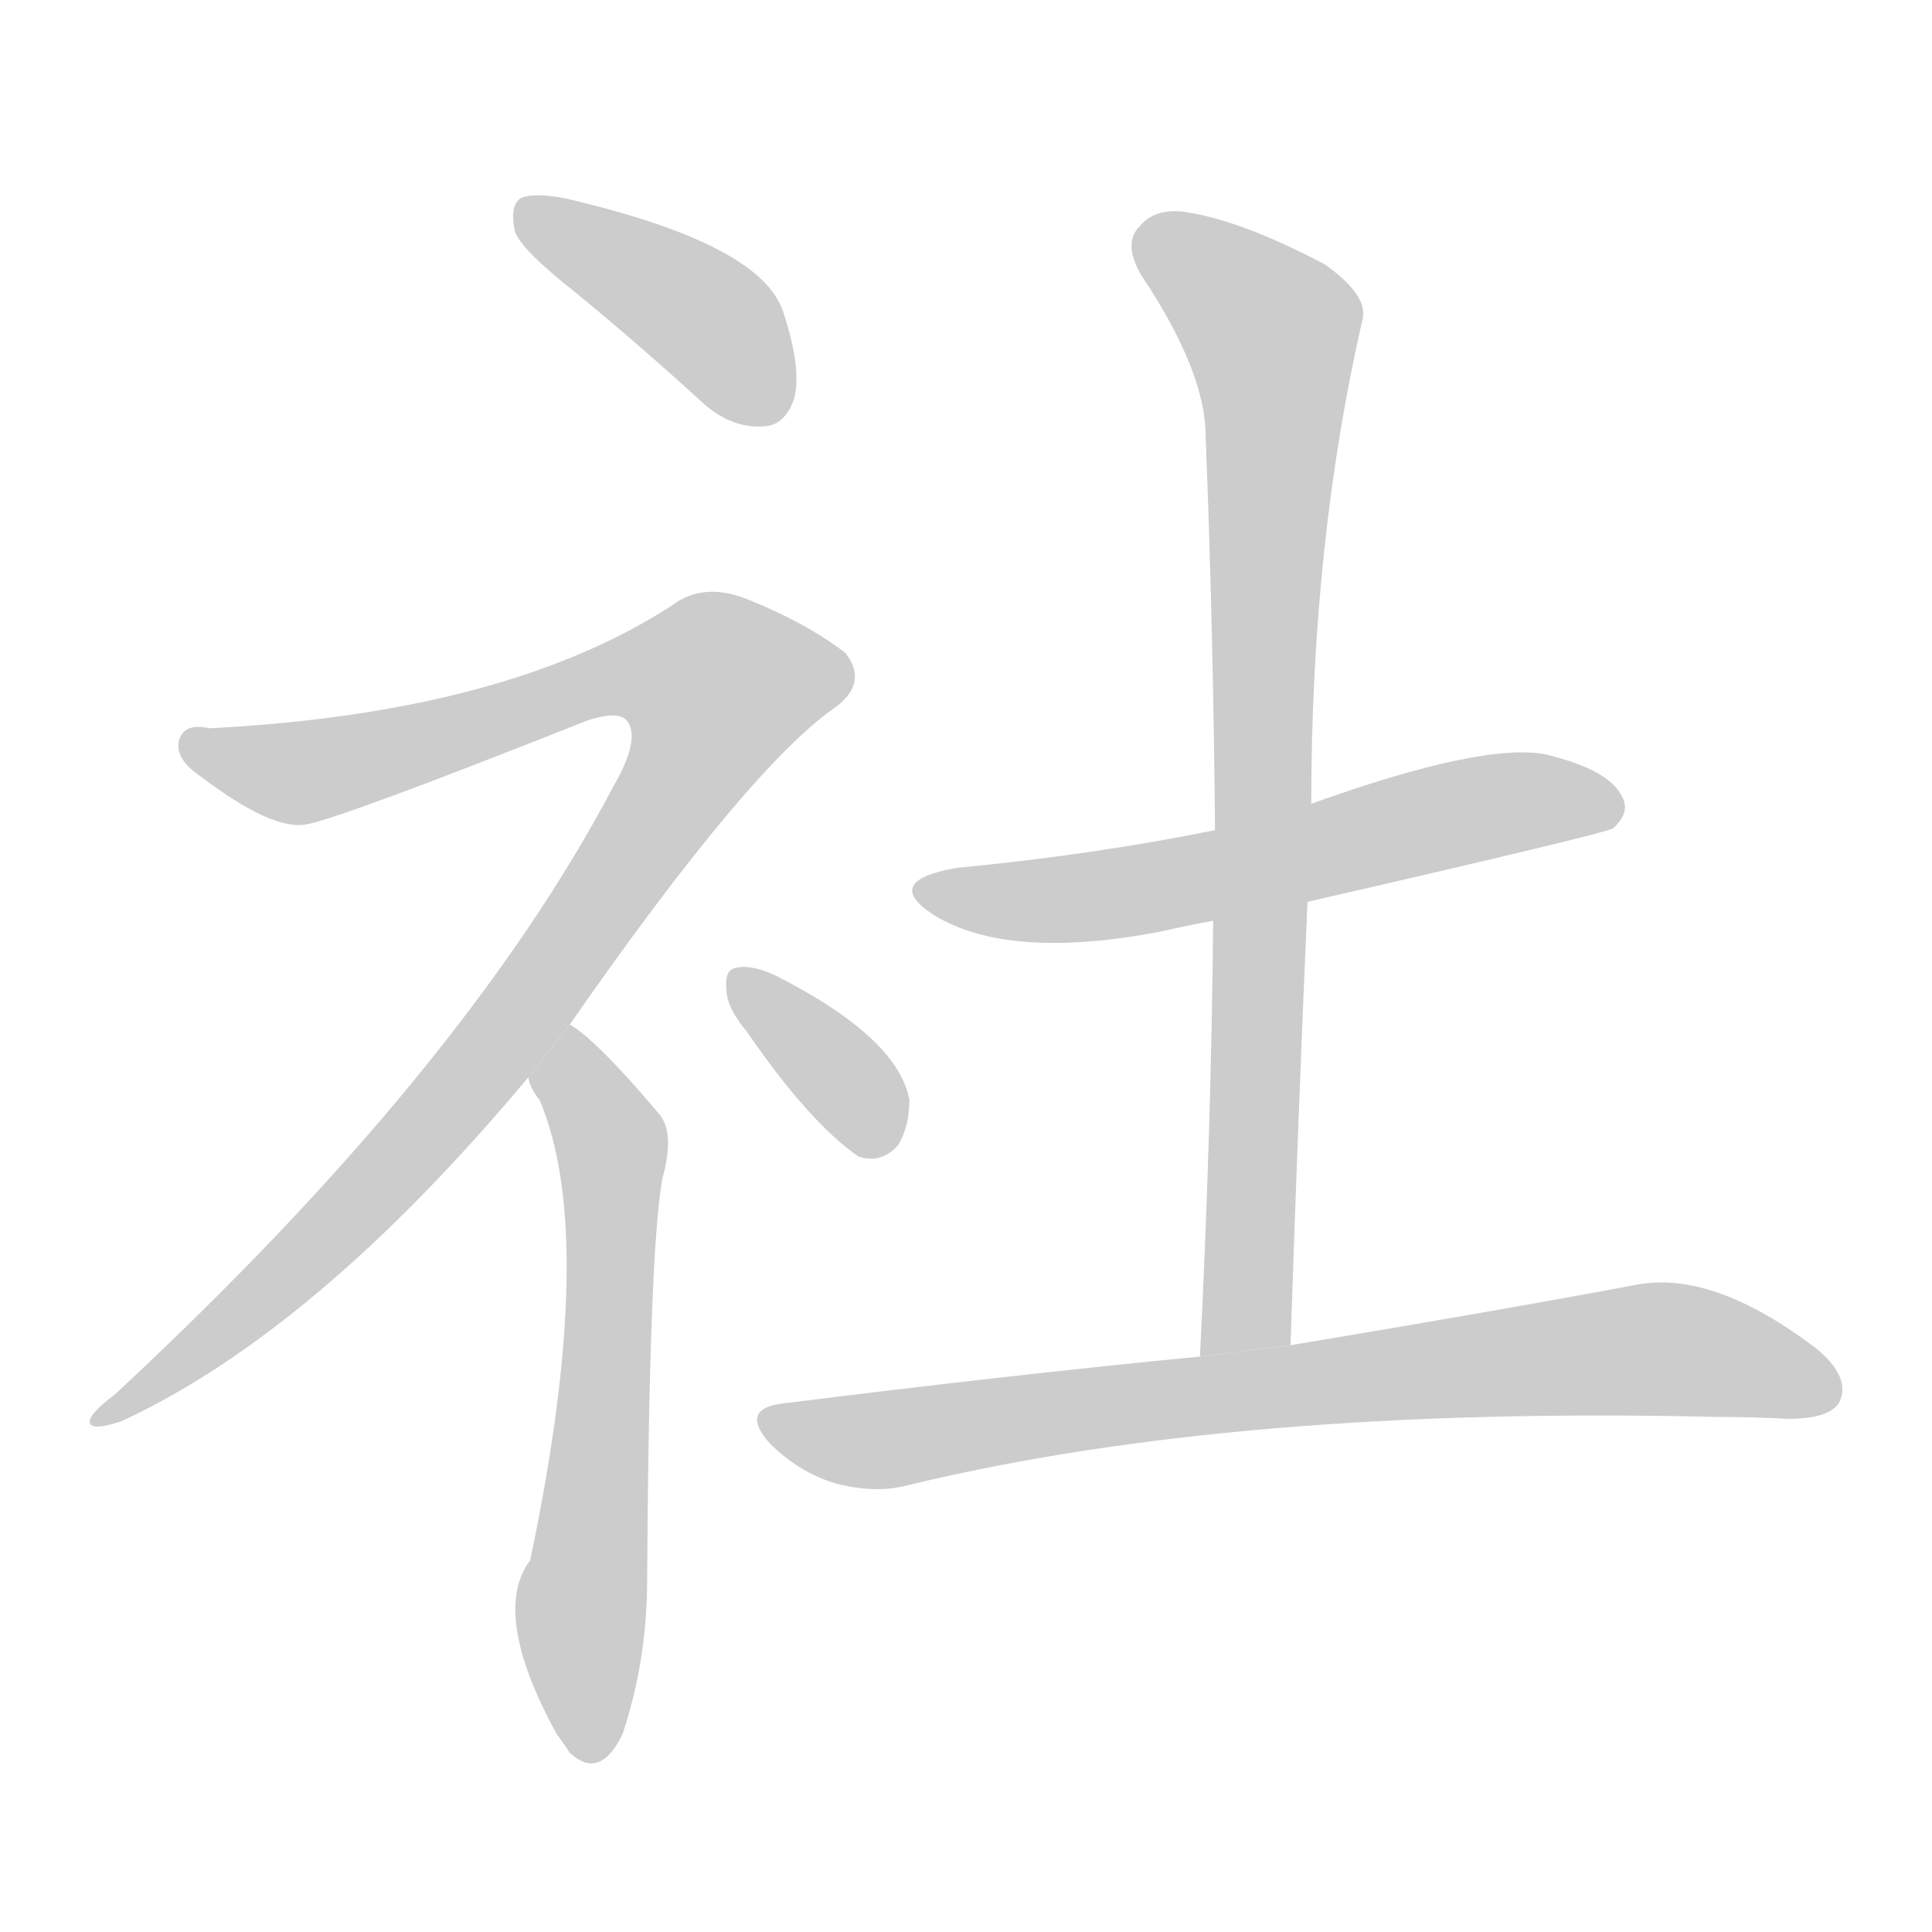 <!--
AnimCJK 2016-2017 Copyright Francois Mizessyn, https://github.com/parsimonhi/animCJK
Derived from:
    MakeMeAHanzi project - https://github.com/skishore/makemeahanzi
    Arphic PL KaitiM GB - https://apps.ubuntu.com/cat/applications/precise/fonts-arphic-gkai00mp/
    Arphic PL UKai - https://apps.ubuntu.com/cat/applications/fonts-arphic-ukai/
You can redistribute and/or modify this file under the terms of the Arphic Public License
as published by Arphic Technology Co., Ltd.
You should have received a copy of this license (the directory "APL") along with this file;
if not, see http://ftp.gnu.org/non-gnu/chinese-fonts-truetype/LICENSE.
-->
<svg id="z31038" class="acjk" version="1.1" viewBox="0 0 1024 1024" xmlns="http://www.w3.org/2000/svg" xmlns:xlink="http://www.w3.org/1999/xlink">
<style>
<![CDATA[
@keyframes z31038k {
	from {
		stroke:#c00;
		stroke-dashoffset:3334;
	}
	75% {
		stroke:#c00;
		stroke-dashoffset:0;
	}
	to {
		stroke:#000;
	}
}
#z31038 path[clip-path] {
	animation:z31038k 1s linear both;
	stroke-dasharray:3334;
	stroke-width:128;
	stroke-linecap:round;
	fill:none;
}
#z31038 path[clip-path="url(#z31038c1)"] {animation-delay:1s;}
#z31038 path[clip-path="url(#z31038c2)"] {animation-delay:2s;}
#z31038 path[clip-path="url(#z31038c3)"] {animation-delay:3s;}
#z31038 path[clip-path="url(#z31038c4)"] {animation-delay:4s;}
#z31038 path[clip-path="url(#z31038c5)"] {animation-delay:5s;}
#z31038 path[clip-path="url(#z31038c6)"] {animation-delay:6s;}
#z31038 path[clip-path="url(#z31038c7)"] {animation-delay:7s;}
#z31038 path {fill:#ccc;}
]]>
</style>
<path id="z31038d1" d="M305 155Q338 182 373 214Q388 227 404 226Q416 226 421 211Q425 195 415 165Q403 129 299 105Q283 102 276 105Q270 109 273 123Q277 133 305 155 Z"/>
<path id="z31038d2" d="M302 543Q398 405 444 374Q460 361 448 346Q427 330 397 318Q373 308 356 321Q268 378 111 386Q98 383 95 392Q92 402 107 412Q144 440 162 437Q180 434 311 382Q329 376 333 383Q339 393 325 417Q246 567 61 739Q45 751 48 755Q51 758 65 753Q168 705 280 571L302 543 Z"/>
<path id="z31038d3" d="M280 571Q281 577 286 583Q317 656 281 827Q260 855 295 919Q298 923 302 929Q318 944 330 919Q343 880 343 837Q344 665 351 625Q358 600 349 590Q316 551 302 543L280 571 Z"/>
<path id="z31038d4" d="M396 547Q429 595 455 613Q467 617 476 607Q482 597 482 583Q476 550 411 517Q398 511 390 513Q384 514 385 524Q385 534 396 547 Z"/>
<path id="z31038d5" d="M693 478Q850 442 855 439Q865 430 859 421Q852 408 820 400Q787 393 695 426L644 440Q580 453 507 460Q467 467 495 485Q534 509 614 494Q627 491 643 488L693 478 Z"/>
<path id="z31038d6" d="M684 713Q688 592 693 478L695 426Q695 288 722 170Q726 157 702 140Q660 118 632 113Q613 109 604 120Q595 129 605 146Q639 197 639 231Q643 331 644 440L643 488Q642 599 636 719L684 713 Z"/>
<path id="z31038d7" d="M636 719Q533 729 414 744Q392 747 408 765Q423 780 442 786Q464 792 482 787Q656 745 910 751Q929 751 948 752Q970 752 975 743Q981 730 963 715Q908 673 867 681Q798 694 684 713L636 719 Z"/>
<defs>
	<clipPath id="z31038c1"><use xlink:href="#z31038d1"/></clipPath>
	<clipPath id="z31038c2"><use xlink:href="#z31038d2"/></clipPath>
	<clipPath id="z31038c3"><use xlink:href="#z31038d3"/></clipPath>
	<clipPath id="z31038c4"><use xlink:href="#z31038d4"/></clipPath>
	<clipPath id="z31038c5"><use xlink:href="#z31038d5"/></clipPath>
	<clipPath id="z31038c6"><use xlink:href="#z31038d6"/></clipPath>
	<clipPath id="z31038c7"><use xlink:href="#z31038d7"/></clipPath>
</defs>
<path pathLength="3333" clip-path="url(#z31038c1)" d="M279 113L385 177L408 221"/>
<path pathLength="3333" clip-path="url(#z31038c2)" d="M102 396L157 410L351 352L399 375L226 599L57 749"/>
<path pathLength="3333" clip-path="url(#z31038c3)" d="M301 552L324 612L315 928"/>
<path pathLength="3333" clip-path="url(#z31038c4)" d="M392 518L473 602"/>
<path pathLength="3333" clip-path="url(#z31038c5)" d="M492 471L856 430"/>
<path pathLength="3333" clip-path="url(#z31038c6)" d="M605 126L677 185L656 716"/>
<path pathLength="3333" clip-path="url(#z31038c7)" d="M407 754L462 764L869 715L972 730"/>
</svg>